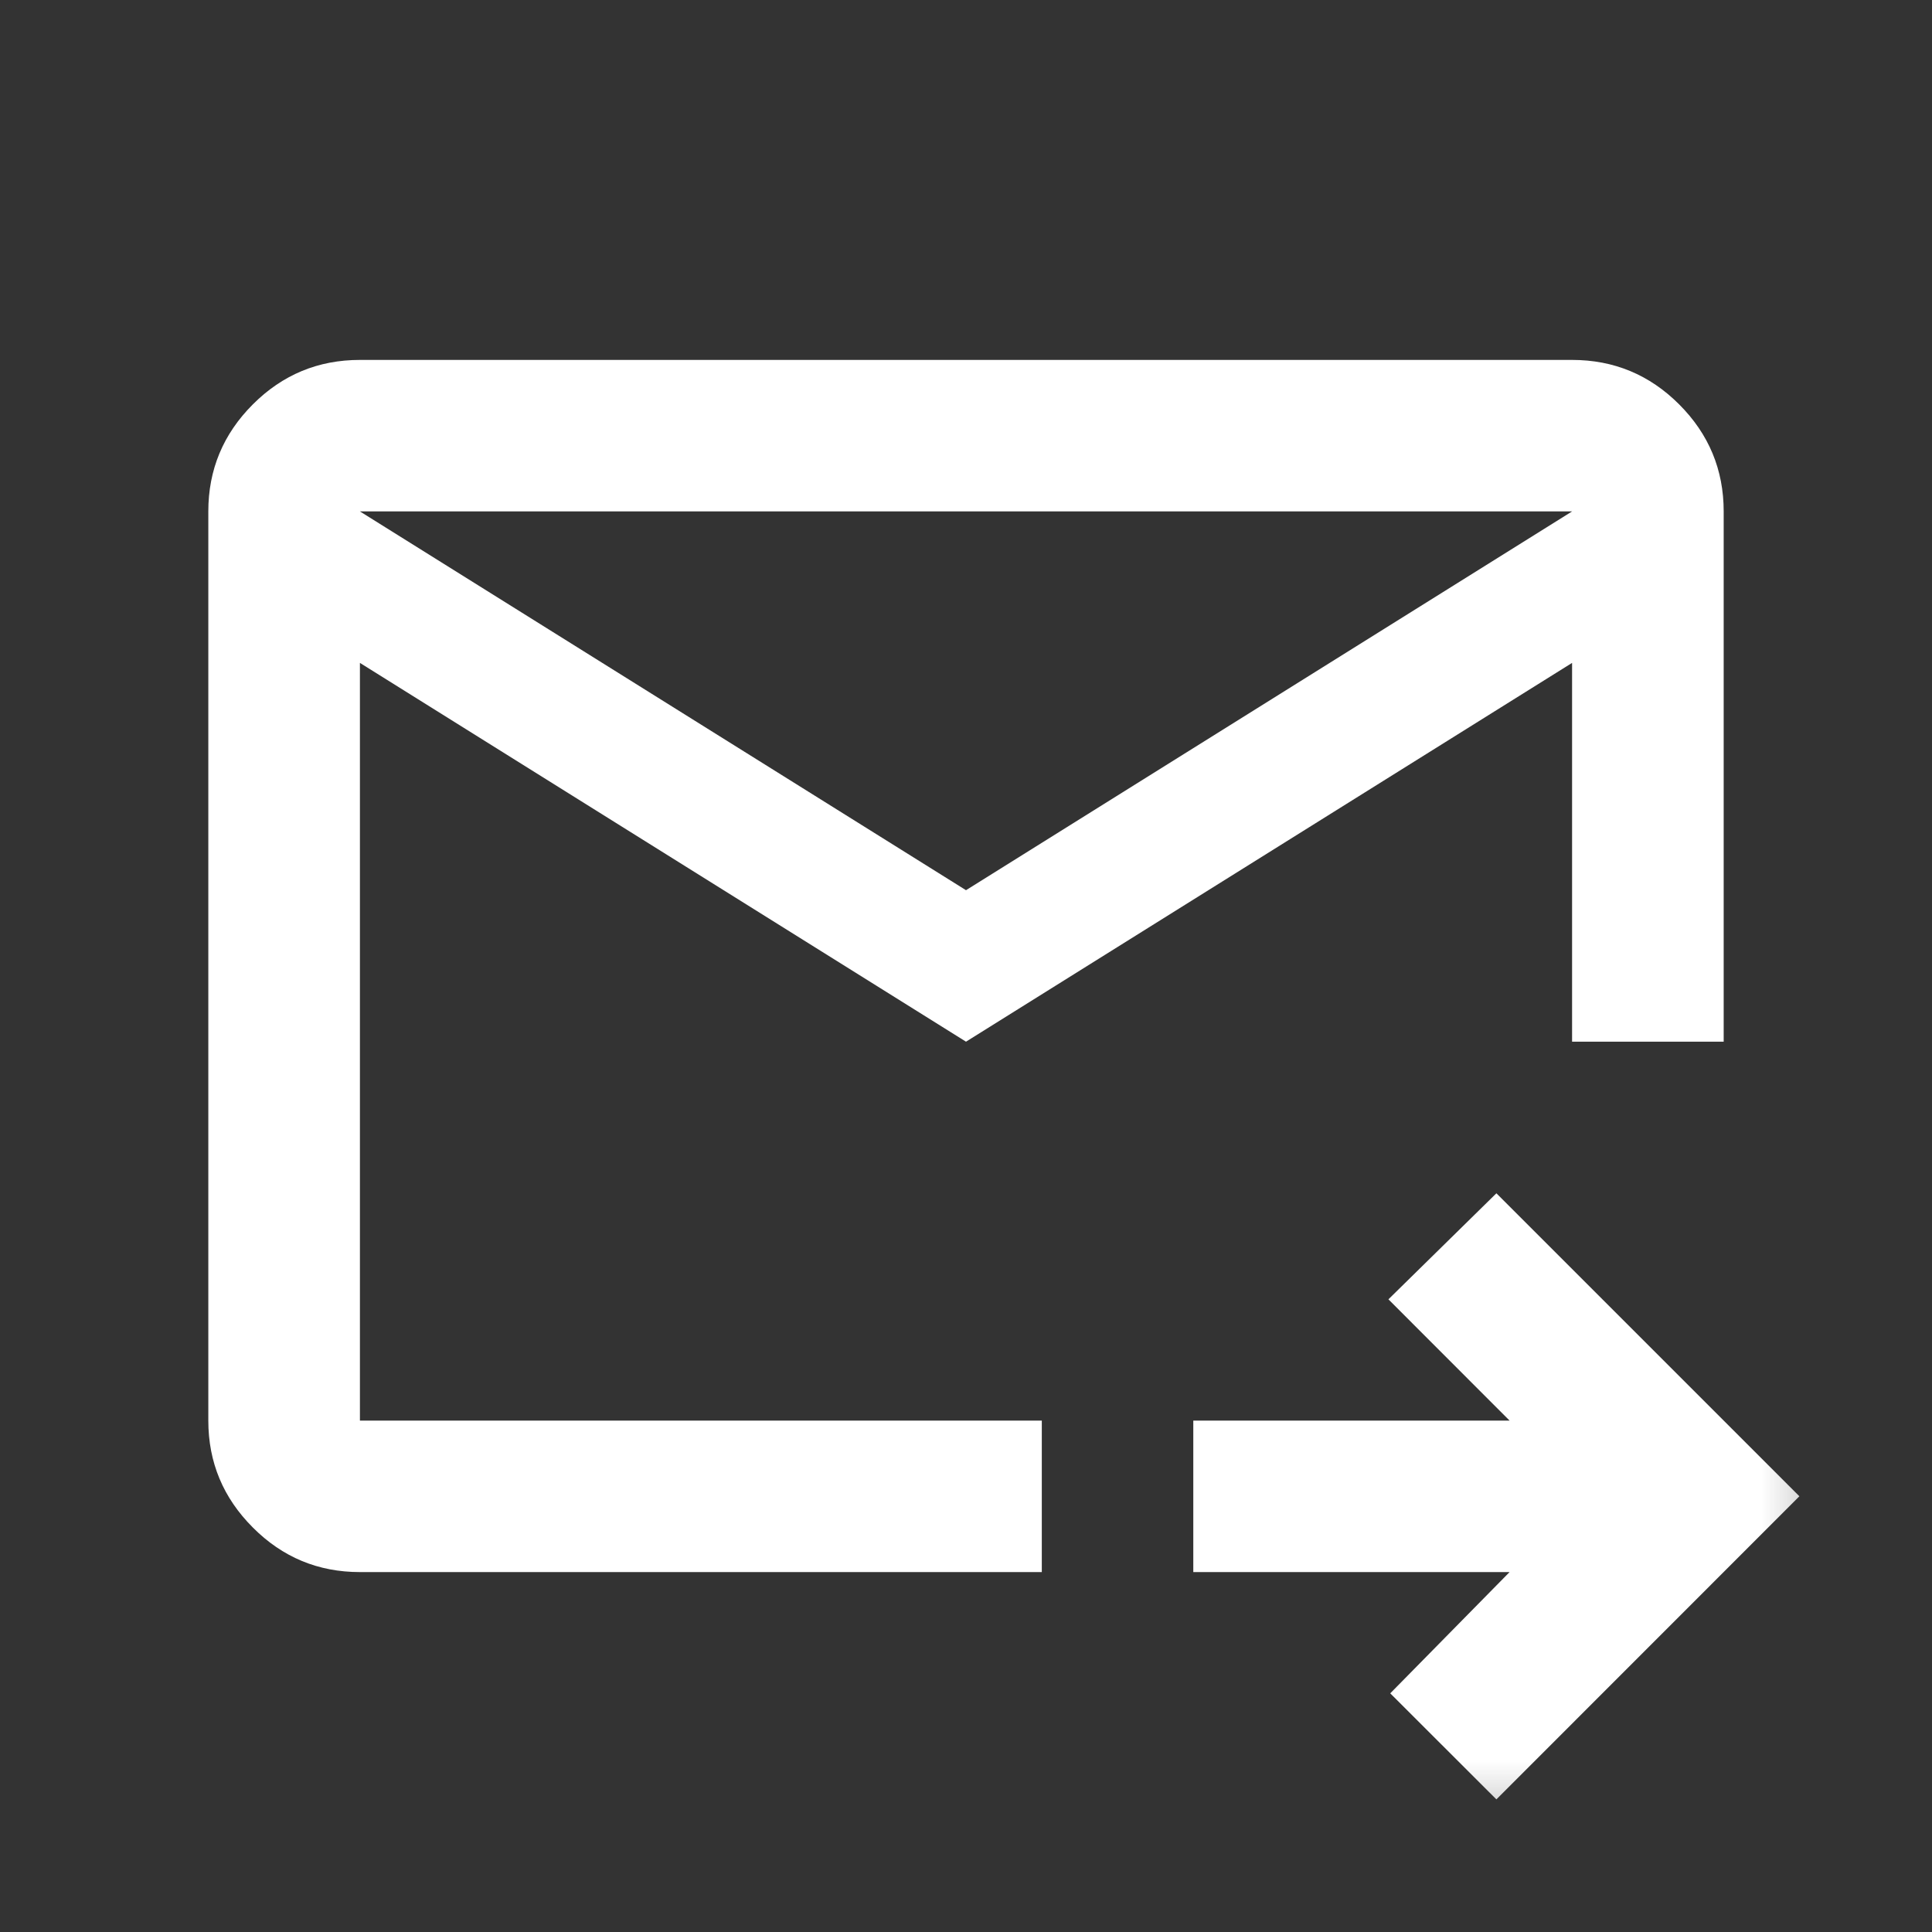 <svg width="17" height="17" viewBox="0 0 17 17" fill="none" xmlns="http://www.w3.org/2000/svg">
<rect x="0" y="0" width="17" height="17" fill="#333333" stroke="none"/>
<g id="forward_to_inbox">
<mask id="mask0_46_146" style="mask-type:alpha" maskUnits="userSpaceOnUse" x="0" y="0" width="17" height="17">
<rect id="Bounding box" x="0.5" y="0.5" width="16" height="16" fill="#D9D9D9"/>
</mask>
<g mask="url(#mask0_46_146)">
<path id="forward_to_inbox_2" d="M8.5 9.166L3.167 5.833V12.5H9.167V13.833H3.167C2.8 13.833 2.486 13.703 2.225 13.441C1.964 13.18 1.833 12.867 1.833 12.5V4.5C1.833 4.133 1.964 3.819 2.225 3.558C2.486 3.297 2.8 3.167 3.167 3.167H13.833C14.2 3.167 14.514 3.297 14.775 3.558C15.036 3.819 15.167 4.133 15.167 4.5V9.166H13.833V5.833L8.5 9.166ZM8.5 7.833L13.833 4.5H3.167L8.5 7.833ZM13.167 15.833L12.233 14.9L13.283 13.833H10.5V12.5H13.283L12.217 11.433L13.167 10.5L15.833 13.166L13.167 15.833ZM3.167 5.833V13.166V9.166V9.216V4.5V5.833Z" fill="white"/>
</g>
</g>
</svg>
